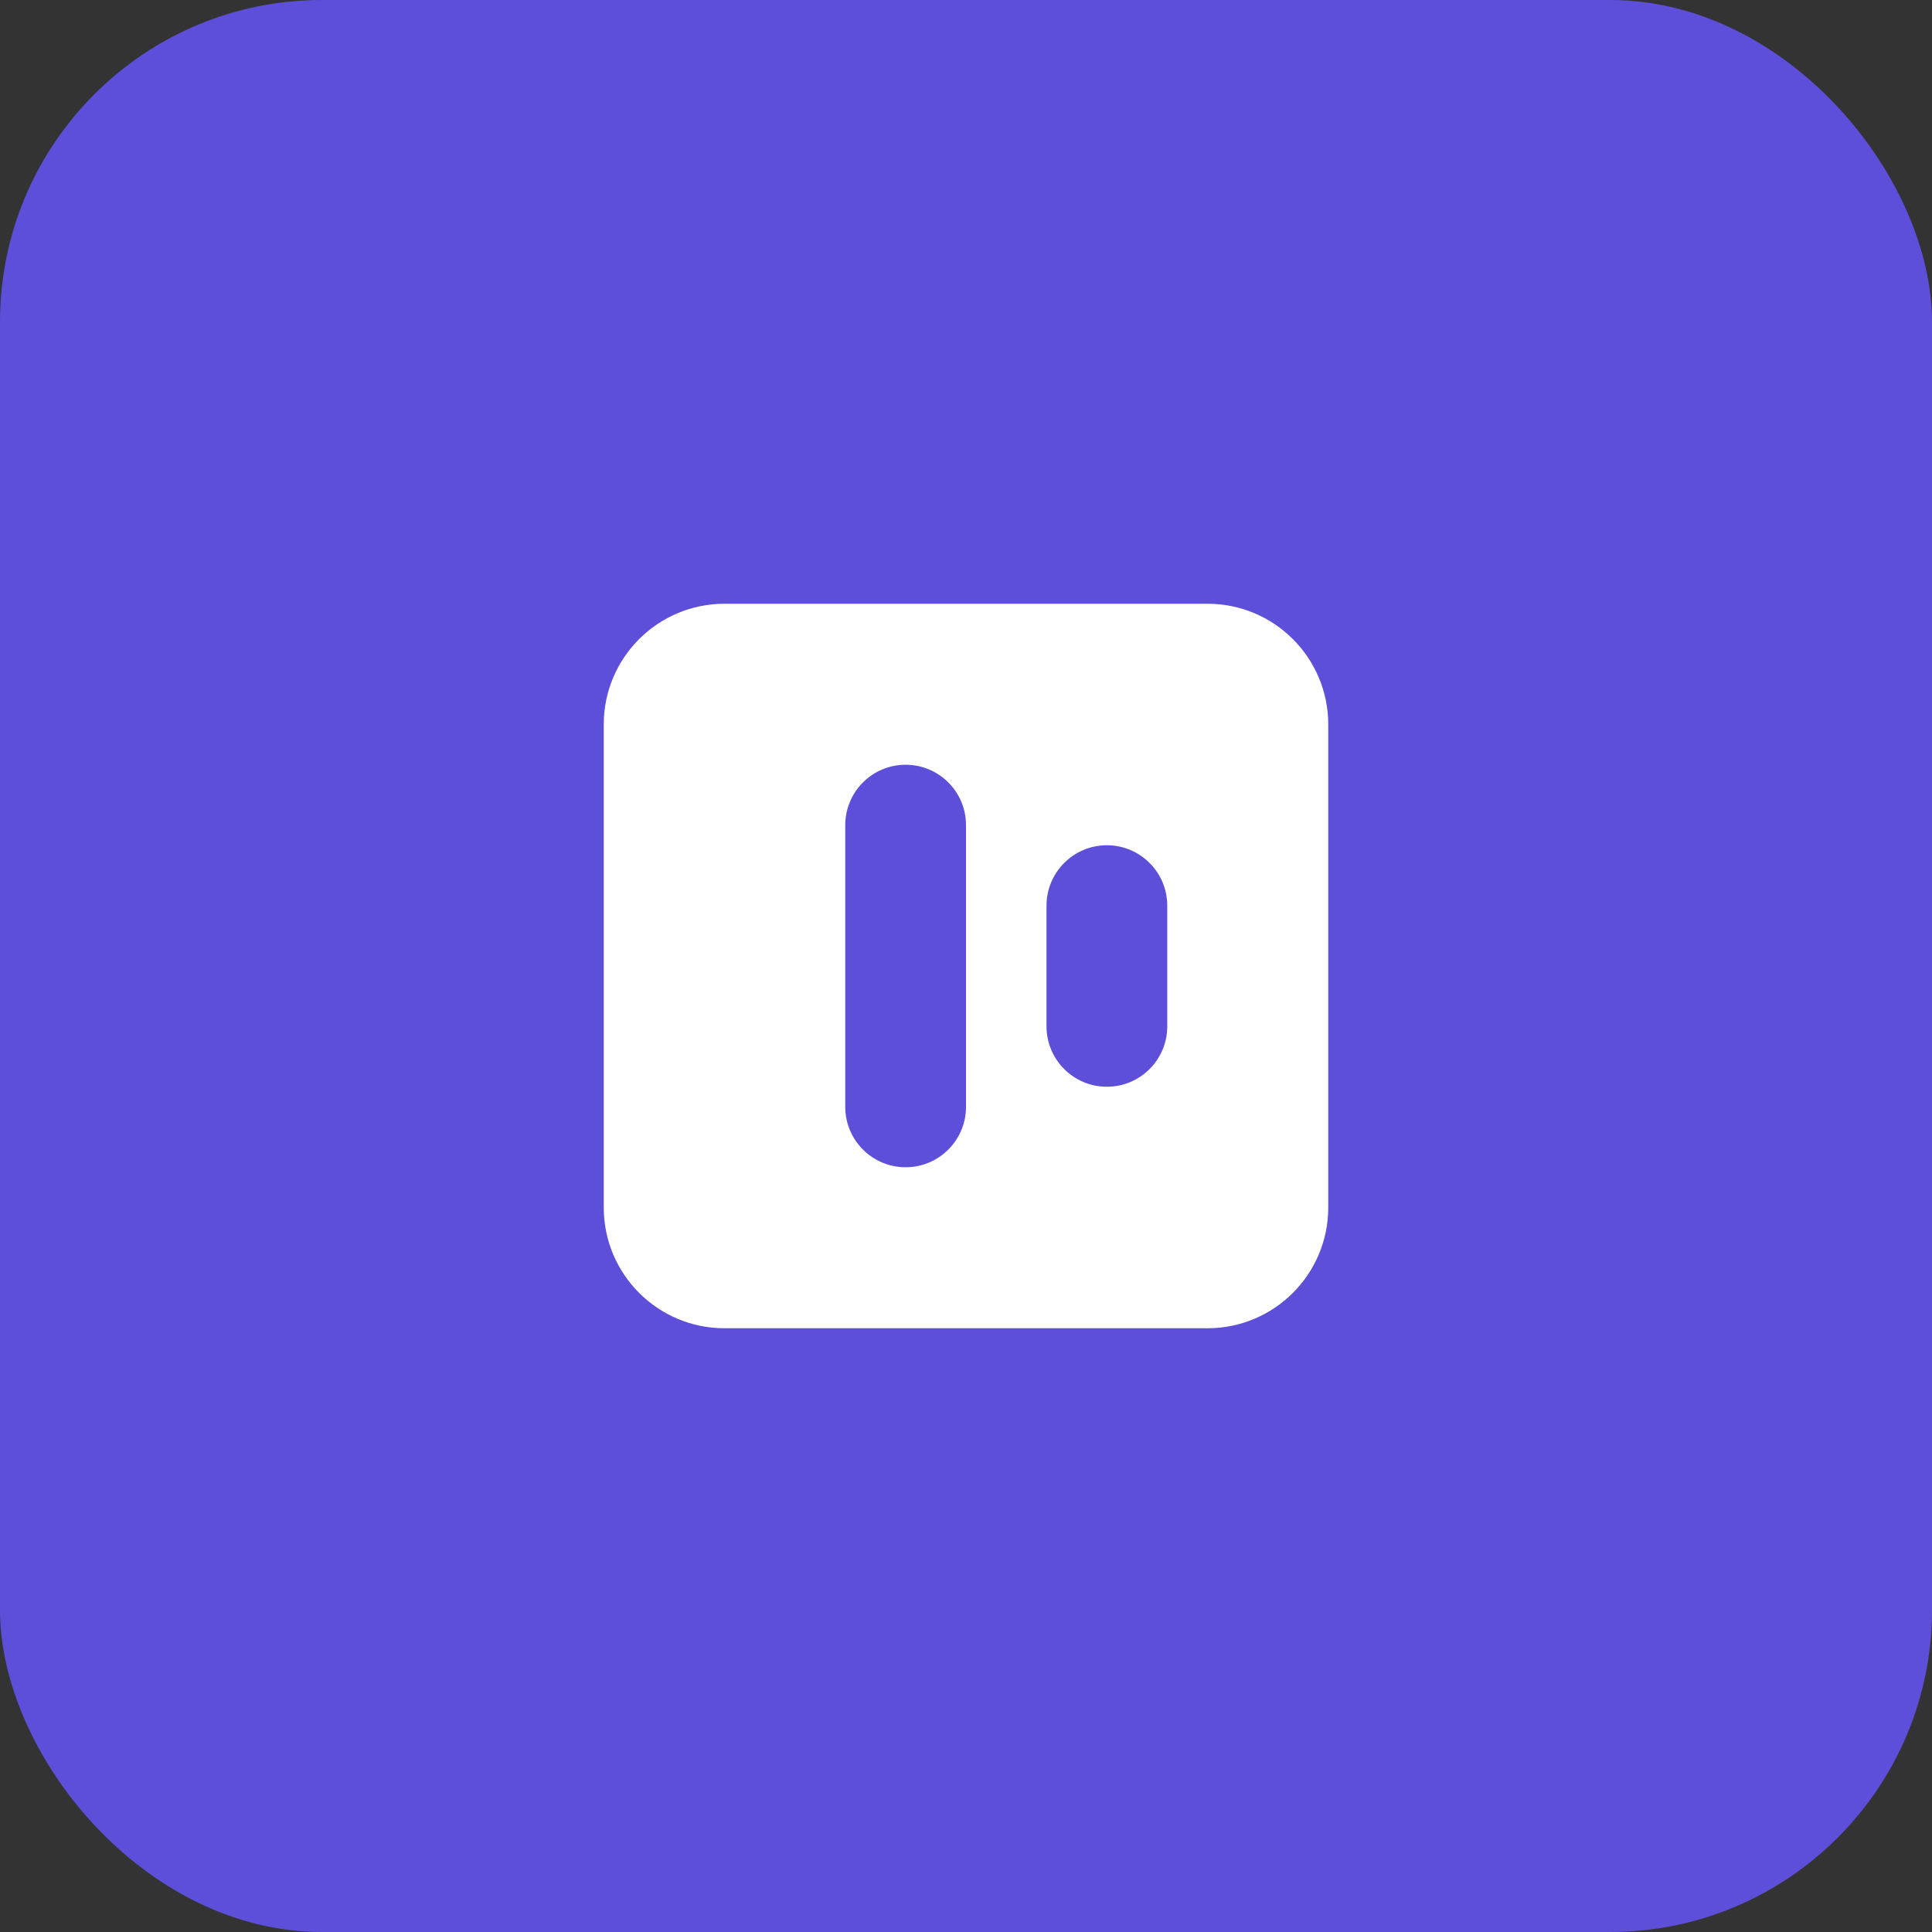 <svg width="48" height="48" viewBox="0 0 48 48" fill="none" xmlns="http://www.w3.org/2000/svg">
  <rect x="0" y="0" width="48" height="48" fill="#333333" stroke="none"/>
  <rect width="48" height="48" rx="8" fill="#5E4FDB"/>
  <path d="M15 18C15 16.343 16.343 15 18 15H30C31.657 15 33 16.343 33 18V30C33 31.657 31.657 33 30 33H18C16.343 33 15 31.657 15 30V18Z" fill="white"/>
  <path d="M21 20.5C21 19.672 21.672 19 22.5 19C23.328 19 24 19.672 24 20.5V27.5C24 28.328 23.328 29 22.5 29C21.672 29 21 28.328 21 27.5V20.5Z" fill="#5E4FDB"/>
  <path d="M26 22.5C26 21.672 26.672 21 27.5 21C28.328 21 29 21.672 29 22.5V25.5C29 26.328 28.328 27 27.5 27C26.672 27 26 26.328 26 25.5V22.5Z" fill="#5E4FDB"/>
</svg>